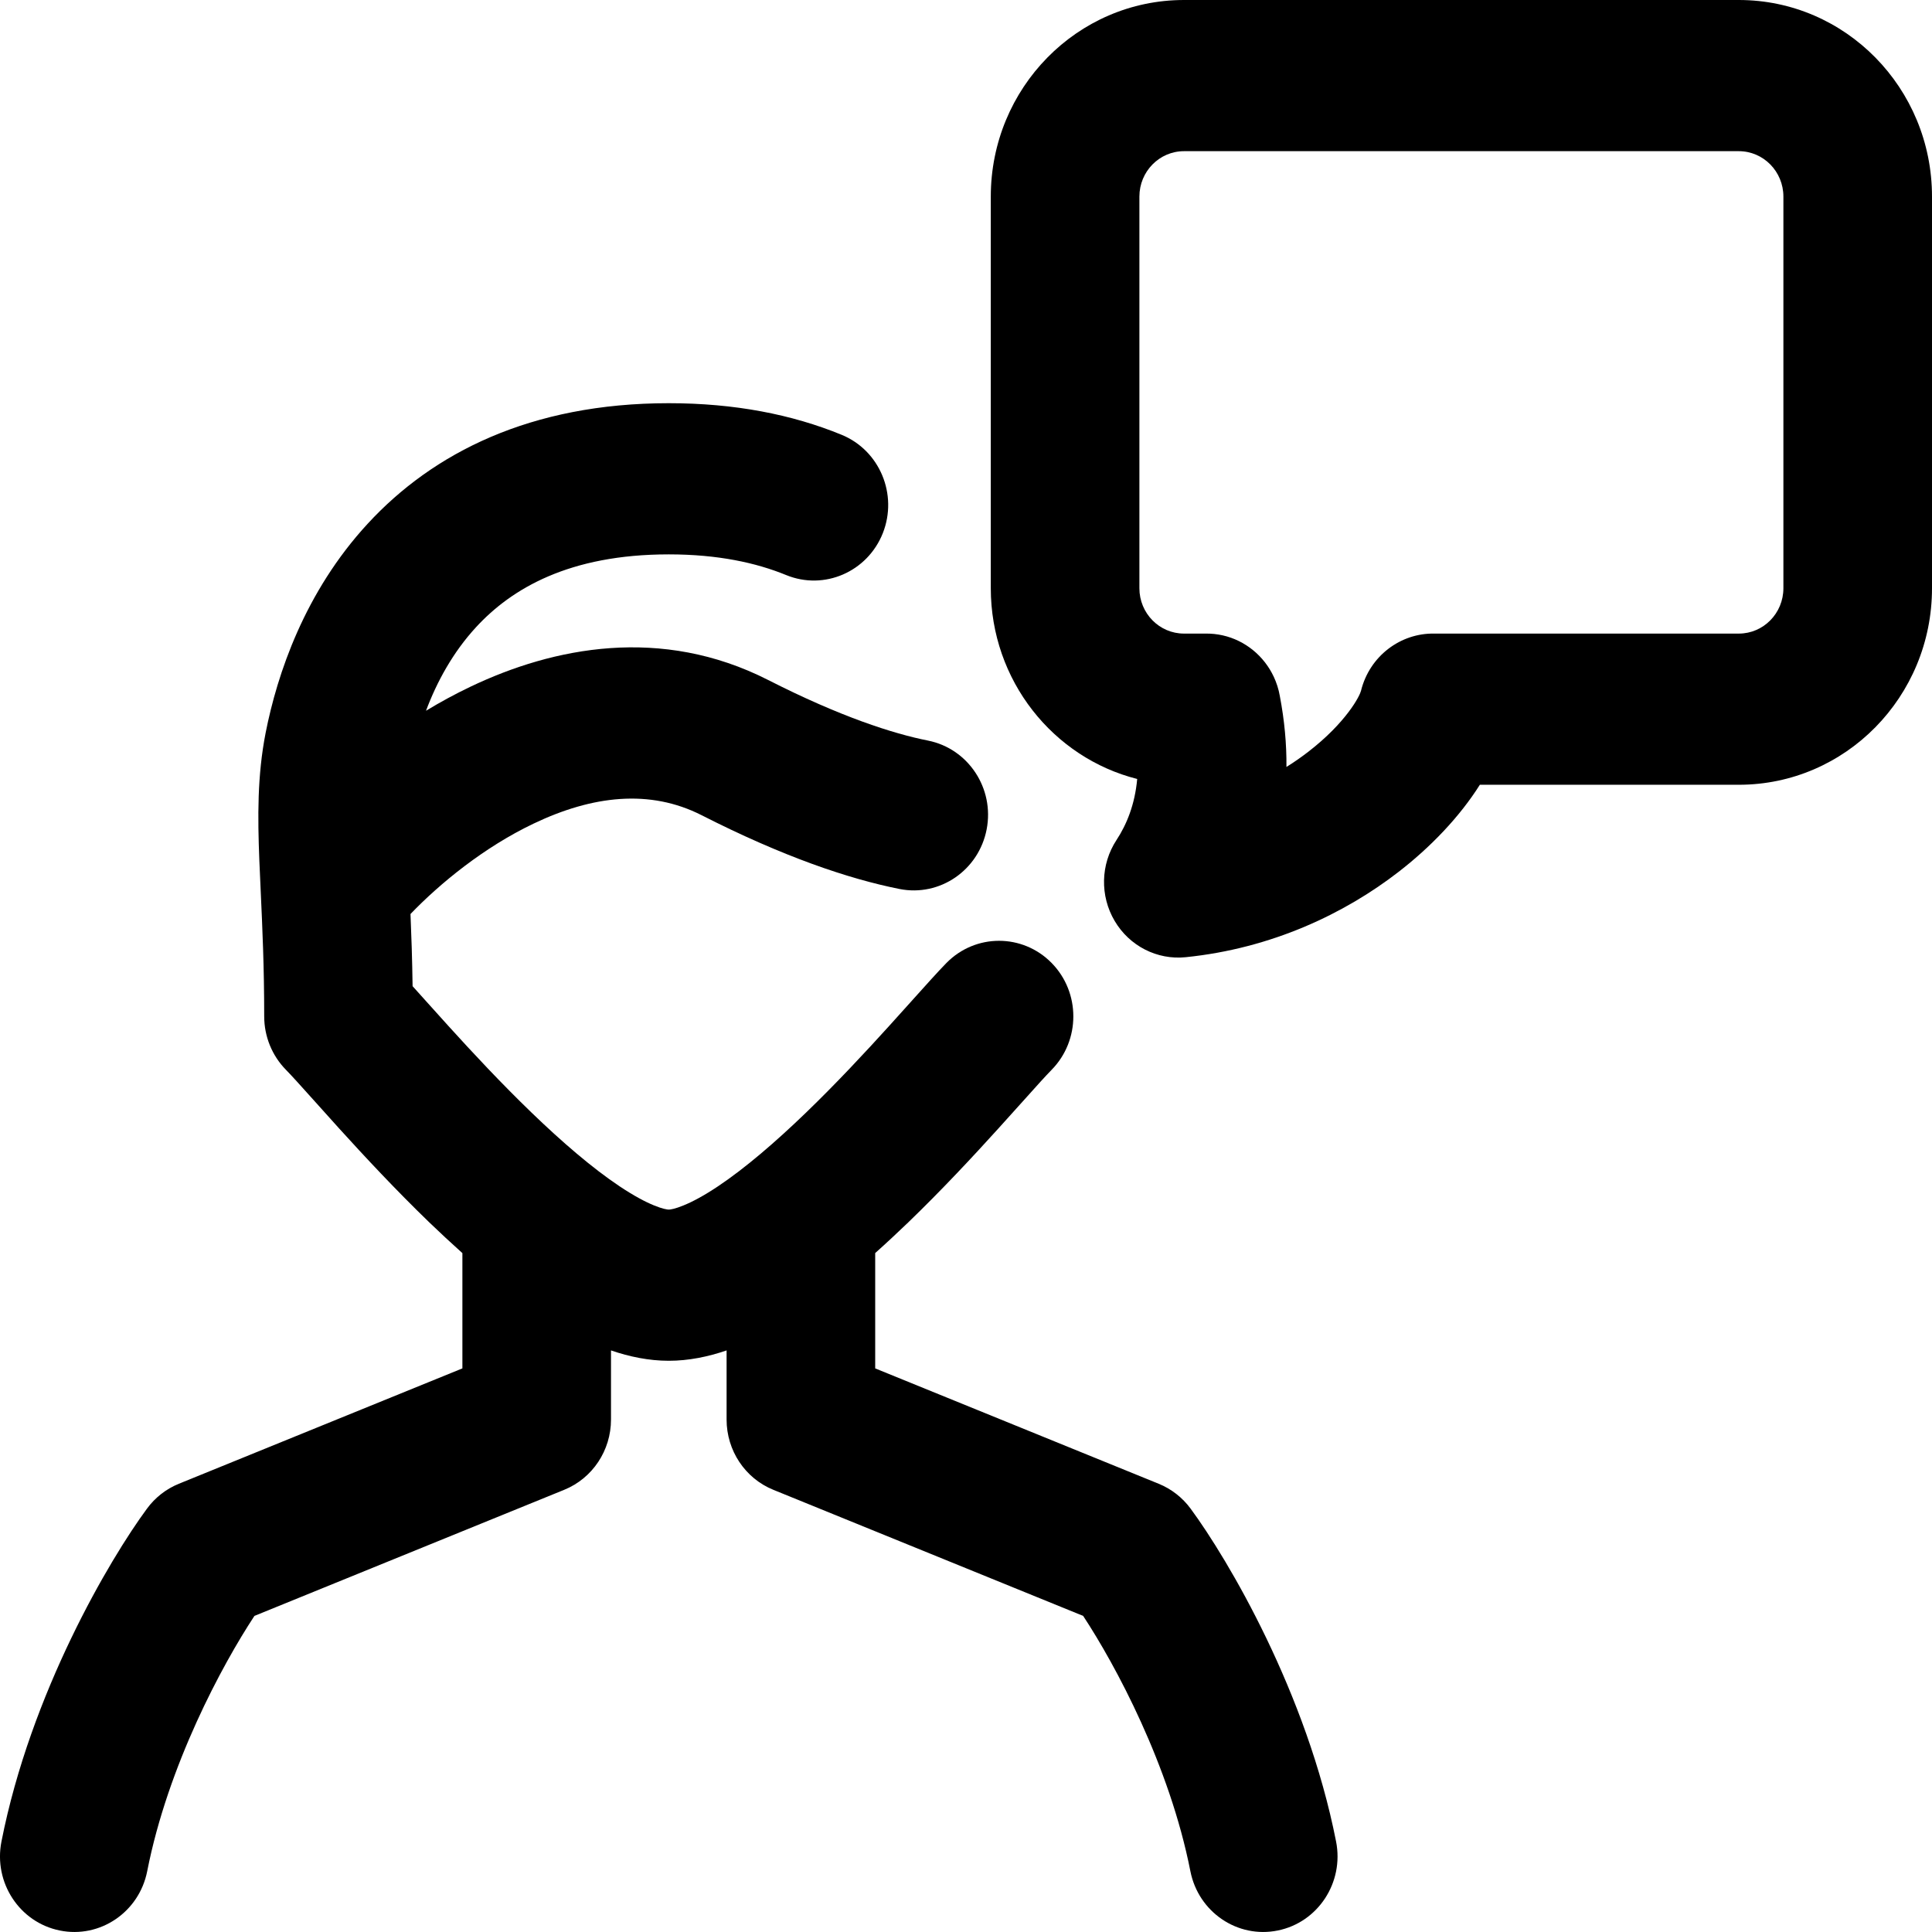 <svg id="feedback" width="36" height="36" viewBox="0 0 36 36" fill="currentColor" xmlns="http://www.w3.org/2000/svg">
<g clip-path="url(#clip0_565_1672)">
<path d="M15.683 8.102C14.76 7.723 13.69 7.513 12.462 7.513C9.886 7.513 8.067 8.44 6.852 9.758C5.676 11.032 5.165 12.562 4.95 13.654C4.793 14.455 4.801 15.224 4.832 16.021C4.84 16.218 4.849 16.421 4.859 16.629C4.889 17.286 4.923 18.019 4.923 18.939C4.923 19.312 5.069 19.671 5.329 19.935C5.438 20.046 5.6 20.227 5.831 20.484L5.832 20.485C5.971 20.641 6.134 20.823 6.321 21.029C6.791 21.547 7.374 22.173 8.001 22.779C8.199 22.969 8.405 23.161 8.616 23.35V25.498L3.332 27.648C3.096 27.744 2.891 27.904 2.739 28.111C2.042 29.056 0.572 31.544 0.027 34.315C-0.123 35.078 0.363 35.82 1.113 35.972C1.863 36.125 2.593 35.63 2.743 34.867C3.13 32.895 4.139 31.024 4.741 30.11L10.514 27.76C11.04 27.546 11.385 27.028 11.385 26.452V25.163C11.729 25.281 12.091 25.356 12.462 25.356C12.832 25.356 13.195 25.281 13.539 25.163V26.452C13.539 27.028 13.883 27.546 14.409 27.76L20.183 30.11C20.785 31.024 21.793 32.895 22.181 34.867C22.331 35.63 23.06 36.125 23.81 35.972C24.56 35.82 25.046 35.078 24.896 34.315C24.352 31.544 22.882 29.056 22.185 28.111C22.032 27.904 21.827 27.744 21.591 27.648L16.308 25.498V23.349C16.519 23.161 16.724 22.969 16.922 22.779C17.55 22.173 18.133 21.547 18.602 21.029C18.789 20.823 18.953 20.641 19.092 20.485C19.323 20.227 19.486 20.046 19.595 19.935C20.135 19.385 20.135 18.493 19.595 17.943C19.054 17.393 18.177 17.393 17.636 17.943C17.482 18.1 17.251 18.358 16.992 18.646L16.986 18.653C16.853 18.801 16.712 18.959 16.567 19.118C16.114 19.618 15.579 20.192 15.017 20.734C14.449 21.282 13.886 21.766 13.379 22.105C13.109 22.285 12.897 22.396 12.739 22.46C12.578 22.527 12.489 22.539 12.462 22.539C12.435 22.539 12.346 22.527 12.184 22.46C12.027 22.396 11.815 22.285 11.545 22.105C11.038 21.766 10.475 21.282 9.907 20.734C9.345 20.192 8.809 19.618 8.356 19.118C8.212 18.959 8.07 18.801 7.937 18.653C7.85 18.556 7.767 18.463 7.688 18.376C7.681 17.879 7.666 17.432 7.649 17.031C8.197 16.461 9.017 15.788 9.942 15.347C11.041 14.822 12.109 14.7 13.073 15.19C14.586 15.96 15.807 16.375 16.761 16.565C17.511 16.714 18.238 16.217 18.385 15.453C18.532 14.69 18.043 13.95 17.293 13.8C16.638 13.67 15.656 13.354 14.312 12.67C12.322 11.658 10.312 12.058 8.766 12.796C8.479 12.933 8.203 13.083 7.938 13.244C8.14 12.705 8.439 12.155 8.871 11.686C9.533 10.968 10.606 10.33 12.462 10.33C13.376 10.33 14.089 10.486 14.648 10.715C15.357 11.006 16.163 10.657 16.45 9.935C16.735 9.214 16.392 8.393 15.683 8.102Z" fill="currentColor"/>
<path fill-rule="evenodd" clip-rule="evenodd" d="M18.462 3.663C18.462 1.64 20.073 0 22.062 0H32.4C34.388 0 36 1.64 36 3.663V10.961C36 12.984 34.388 14.623 32.4 14.623H27.575C27.197 15.222 26.656 15.786 26.058 16.248C25.057 17.022 23.699 17.673 22.094 17.836C21.561 17.891 21.045 17.627 20.77 17.16C20.494 16.694 20.507 16.107 20.804 15.653C20.996 15.361 21.147 14.989 21.19 14.515C19.623 14.119 18.462 12.678 18.462 10.961V3.663ZM22.783 11.839C22.679 11.816 22.571 11.804 22.461 11.806H22.062C21.603 11.806 21.231 11.428 21.231 10.961V3.663C21.231 3.196 21.603 2.817 22.062 2.817H32.4C32.859 2.817 33.231 3.196 33.231 3.663V10.961C33.231 11.428 32.859 11.806 32.4 11.806H26.738C26.736 11.806 26.733 11.806 26.73 11.806C26.099 11.793 25.52 12.223 25.36 12.873C25.351 12.91 25.29 13.056 25.125 13.272C24.967 13.481 24.726 13.739 24.382 14.005C24.254 14.104 24.117 14.2 23.971 14.291C23.975 13.867 23.935 13.425 23.847 12.966C23.825 12.841 23.787 12.722 23.735 12.611C23.554 12.224 23.205 11.934 22.783 11.839Z" fill="currentColor"/>
</g>
<defs>
<clipPath id="clip0_565_1672">
<rect width="36" height="36" fill="currentColor"/>
</clipPath>
</defs>
</svg>
